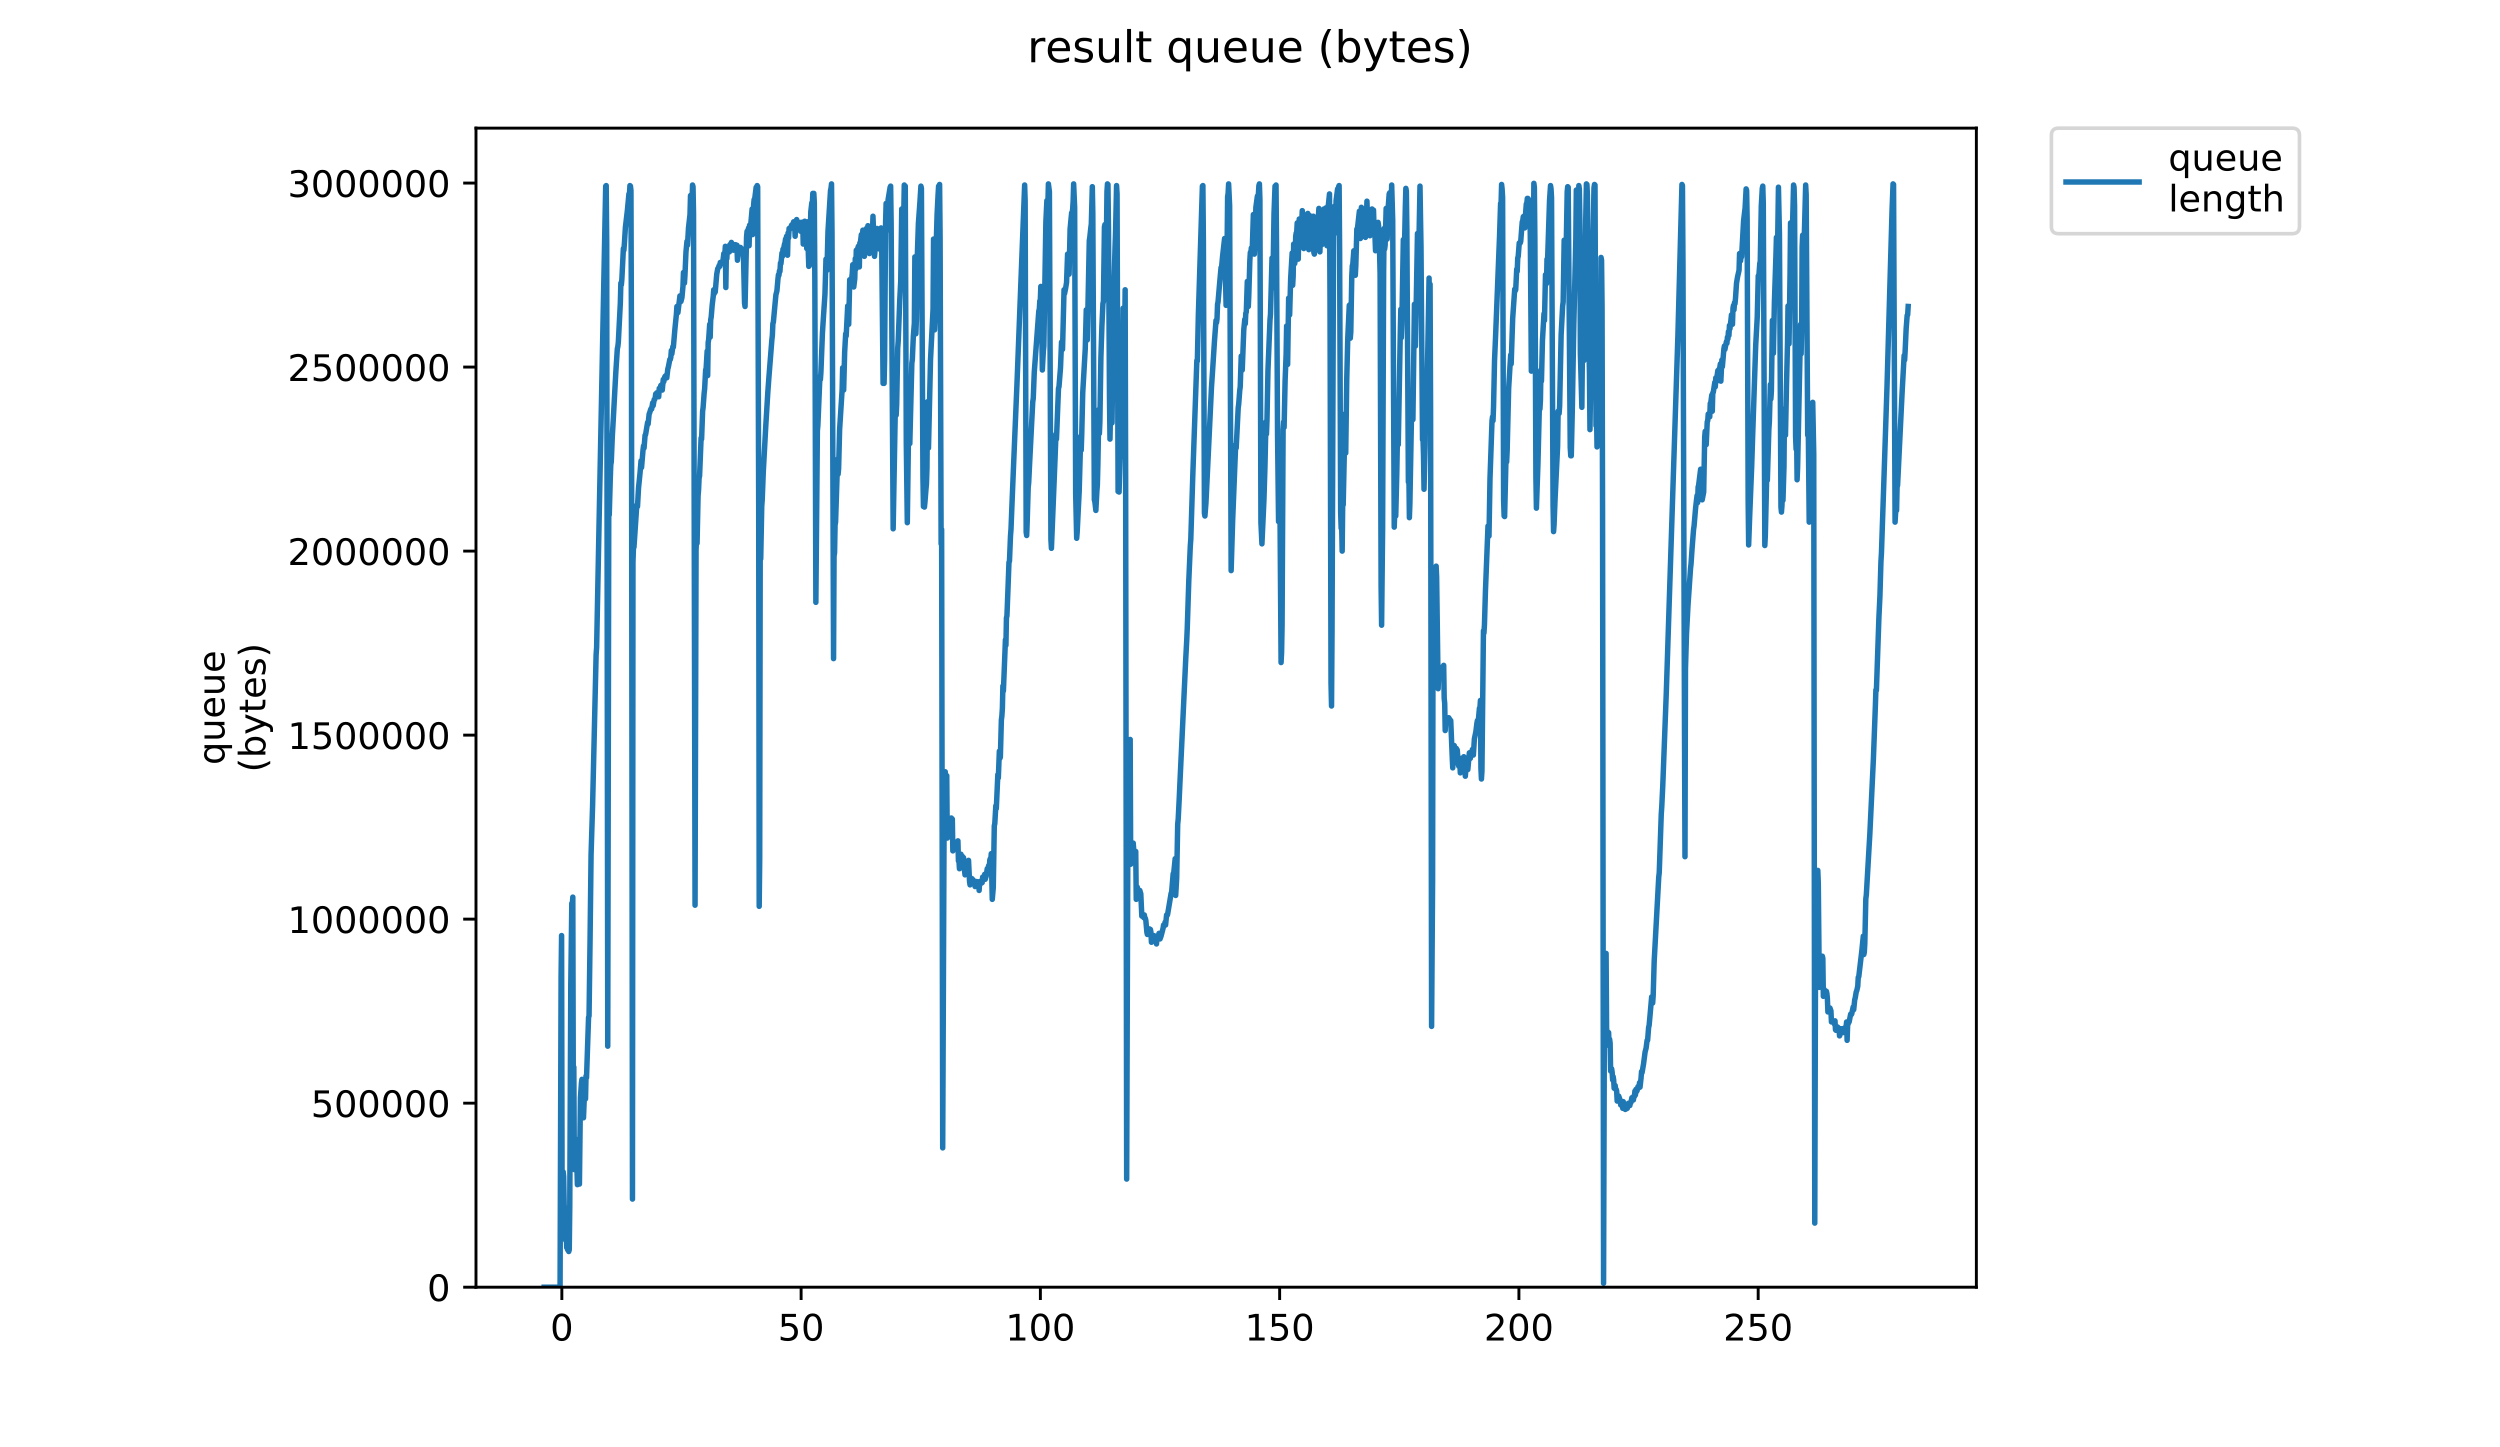 <?xml version="1.0" encoding="utf-8" standalone="no"?>
<!DOCTYPE svg PUBLIC "-//W3C//DTD SVG 1.1//EN"
  "http://www.w3.org/Graphics/SVG/1.1/DTD/svg11.dtd">
<!-- Created with matplotlib (https://matplotlib.org/) -->
<svg height="396pt" version="1.1" viewBox="0 0 684 396" width="684pt" xmlns="http://www.w3.org/2000/svg" xmlns:xlink="http://www.w3.org/1999/xlink">
 <defs>
  <style type="text/css">
*{stroke-linecap:butt;stroke-linejoin:round;}
  </style>
 </defs>
 <g id="figure_1">
  <g id="patch_1">
   <path d="M 0 396 
L 684 396 
L 684 0 
L 0 0 
z
" style="fill:#ffffff;"/>
  </g>
  <g id="axes_1">
   <g id="patch_2">
    <path d="M 130.23 352.174 
L 540.734 352.174 
L 540.734 35.062 
L 130.23 35.062 
z
" style="fill:#ffffff;"/>
   </g>
   <g id="matplotlib.axis_1">
    <g id="xtick_1">
     <g id="line2d_1">
      <defs>
       <path d="M 0 0 
L 0 3.5 
" id="m48b3888c32" style="stroke:#000000;stroke-width:0.8;"/>
      </defs>
      <g>
       <use style="stroke:#000000;stroke-width:0.8;" x="153.722" xlink:href="#m48b3888c32" y="352.174"/>
      </g>
     </g>
     <g id="text_1">
      <!-- 0 -->
      <defs>
       <path d="M 31.781 66.406 
Q 24.172 66.406 20.328 58.906 
Q 16.5 51.422 16.5 36.375 
Q 16.5 21.391 20.328 13.891 
Q 24.172 6.391 31.781 6.391 
Q 39.453 6.391 43.281 13.891 
Q 47.125 21.391 47.125 36.375 
Q 47.125 51.422 43.281 58.906 
Q 39.453 66.406 31.781 66.406 
z
M 31.781 74.219 
Q 44.047 74.219 50.516 64.516 
Q 56.984 54.828 56.984 36.375 
Q 56.984 17.969 50.516 8.266 
Q 44.047 -1.422 31.781 -1.422 
Q 19.531 -1.422 13.062 8.266 
Q 6.594 17.969 6.594 36.375 
Q 6.594 54.828 13.062 64.516 
Q 19.531 74.219 31.781 74.219 
z
" id="DejaVuSans-48"/>
      </defs>
      <g transform="translate(150.541 366.773)scale(0.1 -0.1)">
       <use xlink:href="#DejaVuSans-48"/>
      </g>
     </g>
    </g>
    <g id="xtick_2">
     <g id="line2d_2">
      <g>
       <use style="stroke:#000000;stroke-width:0.8;" x="219.185" xlink:href="#m48b3888c32" y="352.174"/>
      </g>
     </g>
     <g id="text_2">
      <!-- 50 -->
      <defs>
       <path d="M 10.797 72.906 
L 49.516 72.906 
L 49.516 64.594 
L 19.828 64.594 
L 19.828 46.734 
Q 21.969 47.469 24.109 47.828 
Q 26.266 48.188 28.422 48.188 
Q 40.625 48.188 47.75 41.5 
Q 54.891 34.812 54.891 23.391 
Q 54.891 11.625 47.562 5.094 
Q 40.234 -1.422 26.906 -1.422 
Q 22.312 -1.422 17.547 -0.641 
Q 12.797 0.141 7.719 1.703 
L 7.719 11.625 
Q 12.109 9.234 16.797 8.062 
Q 21.484 6.891 26.703 6.891 
Q 35.156 6.891 40.078 11.328 
Q 45.016 15.766 45.016 23.391 
Q 45.016 31 40.078 35.438 
Q 35.156 39.891 26.703 39.891 
Q 22.75 39.891 18.812 39.016 
Q 14.891 38.141 10.797 36.281 
z
" id="DejaVuSans-53"/>
      </defs>
      <g transform="translate(212.823 366.773)scale(0.1 -0.1)">
       <use xlink:href="#DejaVuSans-53"/>
       <use x="63.623" xlink:href="#DejaVuSans-48"/>
      </g>
     </g>
    </g>
    <g id="xtick_3">
     <g id="line2d_3">
      <g>
       <use style="stroke:#000000;stroke-width:0.8;" x="284.648" xlink:href="#m48b3888c32" y="352.174"/>
      </g>
     </g>
     <g id="text_3">
      <!-- 100 -->
      <defs>
       <path d="M 12.406 8.297 
L 28.516 8.297 
L 28.516 63.922 
L 10.984 60.406 
L 10.984 69.391 
L 28.422 72.906 
L 38.281 72.906 
L 38.281 8.297 
L 54.391 8.297 
L 54.391 0 
L 12.406 0 
z
" id="DejaVuSans-49"/>
      </defs>
      <g transform="translate(275.104 366.773)scale(0.1 -0.1)">
       <use xlink:href="#DejaVuSans-49"/>
       <use x="63.623" xlink:href="#DejaVuSans-48"/>
       <use x="127.246" xlink:href="#DejaVuSans-48"/>
      </g>
     </g>
    </g>
    <g id="xtick_4">
     <g id="line2d_4">
      <g>
       <use style="stroke:#000000;stroke-width:0.8;" x="350.111" xlink:href="#m48b3888c32" y="352.174"/>
      </g>
     </g>
     <g id="text_4">
      <!-- 150 -->
      <g transform="translate(340.567 366.773)scale(0.1 -0.1)">
       <use xlink:href="#DejaVuSans-49"/>
       <use x="63.623" xlink:href="#DejaVuSans-53"/>
       <use x="127.246" xlink:href="#DejaVuSans-48"/>
      </g>
     </g>
    </g>
    <g id="xtick_5">
     <g id="line2d_5">
      <g>
       <use style="stroke:#000000;stroke-width:0.8;" x="415.574" xlink:href="#m48b3888c32" y="352.174"/>
      </g>
     </g>
     <g id="text_5">
      <!-- 200 -->
      <defs>
       <path d="M 19.188 8.297 
L 53.609 8.297 
L 53.609 0 
L 7.328 0 
L 7.328 8.297 
Q 12.938 14.109 22.625 23.891 
Q 32.328 33.688 34.812 36.531 
Q 39.547 41.844 41.422 45.531 
Q 43.312 49.219 43.312 52.781 
Q 43.312 58.594 39.234 62.25 
Q 35.156 65.922 28.609 65.922 
Q 23.969 65.922 18.812 64.312 
Q 13.672 62.703 7.812 59.422 
L 7.812 69.391 
Q 13.766 71.781 18.938 73 
Q 24.125 74.219 28.422 74.219 
Q 39.75 74.219 46.484 68.547 
Q 53.219 62.891 53.219 53.422 
Q 53.219 48.922 51.531 44.891 
Q 49.859 40.875 45.406 35.406 
Q 44.188 33.984 37.641 27.219 
Q 31.109 20.453 19.188 8.297 
z
" id="DejaVuSans-50"/>
      </defs>
      <g transform="translate(406.03 366.773)scale(0.1 -0.1)">
       <use xlink:href="#DejaVuSans-50"/>
       <use x="63.623" xlink:href="#DejaVuSans-48"/>
       <use x="127.246" xlink:href="#DejaVuSans-48"/>
      </g>
     </g>
    </g>
    <g id="xtick_6">
     <g id="line2d_6">
      <g>
       <use style="stroke:#000000;stroke-width:0.8;" x="481.037" xlink:href="#m48b3888c32" y="352.174"/>
      </g>
     </g>
     <g id="text_6">
      <!-- 250 -->
      <g transform="translate(471.493 366.773)scale(0.1 -0.1)">
       <use xlink:href="#DejaVuSans-50"/>
       <use x="63.623" xlink:href="#DejaVuSans-53"/>
       <use x="127.246" xlink:href="#DejaVuSans-48"/>
      </g>
     </g>
    </g>
   </g>
   <g id="matplotlib.axis_2">
    <g id="ytick_1">
     <g id="line2d_7">
      <defs>
       <path d="M 0 0 
L -3.5 0 
" id="md4424db997" style="stroke:#000000;stroke-width:0.8;"/>
      </defs>
      <g>
       <use style="stroke:#000000;stroke-width:0.8;" x="130.23" xlink:href="#md4424db997" y="352.174"/>
      </g>
     </g>
     <g id="text_7">
      <!-- 0 -->
      <g transform="translate(116.868 355.973)scale(0.1 -0.1)">
       <use xlink:href="#DejaVuSans-48"/>
      </g>
     </g>
    </g>
    <g id="ytick_2">
     <g id="line2d_8">
      <g>
       <use style="stroke:#000000;stroke-width:0.8;" x="130.23" xlink:href="#md4424db997" y="301.826"/>
      </g>
     </g>
     <g id="text_8">
      <!-- 500000 -->
      <g transform="translate(85.055 305.625)scale(0.1 -0.1)">
       <use xlink:href="#DejaVuSans-53"/>
       <use x="63.623" xlink:href="#DejaVuSans-48"/>
       <use x="127.246" xlink:href="#DejaVuSans-48"/>
       <use x="190.869" xlink:href="#DejaVuSans-48"/>
       <use x="254.492" xlink:href="#DejaVuSans-48"/>
       <use x="318.115" xlink:href="#DejaVuSans-48"/>
      </g>
     </g>
    </g>
    <g id="ytick_3">
     <g id="line2d_9">
      <g>
       <use style="stroke:#000000;stroke-width:0.8;" x="130.23" xlink:href="#md4424db997" y="251.478"/>
      </g>
     </g>
     <g id="text_9">
      <!-- 1000000 -->
      <g transform="translate(78.693 255.277)scale(0.1 -0.1)">
       <use xlink:href="#DejaVuSans-49"/>
       <use x="63.623" xlink:href="#DejaVuSans-48"/>
       <use x="127.246" xlink:href="#DejaVuSans-48"/>
       <use x="190.869" xlink:href="#DejaVuSans-48"/>
       <use x="254.492" xlink:href="#DejaVuSans-48"/>
       <use x="318.115" xlink:href="#DejaVuSans-48"/>
       <use x="381.738" xlink:href="#DejaVuSans-48"/>
      </g>
     </g>
    </g>
    <g id="ytick_4">
     <g id="line2d_10">
      <g>
       <use style="stroke:#000000;stroke-width:0.8;" x="130.23" xlink:href="#md4424db997" y="201.13"/>
      </g>
     </g>
     <g id="text_10">
      <!-- 1500000 -->
      <g transform="translate(78.693 204.929)scale(0.1 -0.1)">
       <use xlink:href="#DejaVuSans-49"/>
       <use x="63.623" xlink:href="#DejaVuSans-53"/>
       <use x="127.246" xlink:href="#DejaVuSans-48"/>
       <use x="190.869" xlink:href="#DejaVuSans-48"/>
       <use x="254.492" xlink:href="#DejaVuSans-48"/>
       <use x="318.115" xlink:href="#DejaVuSans-48"/>
       <use x="381.738" xlink:href="#DejaVuSans-48"/>
      </g>
     </g>
    </g>
    <g id="ytick_5">
     <g id="line2d_11">
      <g>
       <use style="stroke:#000000;stroke-width:0.8;" x="130.23" xlink:href="#md4424db997" y="150.782"/>
      </g>
     </g>
     <g id="text_11">
      <!-- 2000000 -->
      <g transform="translate(78.693 154.581)scale(0.1 -0.1)">
       <use xlink:href="#DejaVuSans-50"/>
       <use x="63.623" xlink:href="#DejaVuSans-48"/>
       <use x="127.246" xlink:href="#DejaVuSans-48"/>
       <use x="190.869" xlink:href="#DejaVuSans-48"/>
       <use x="254.492" xlink:href="#DejaVuSans-48"/>
       <use x="318.115" xlink:href="#DejaVuSans-48"/>
       <use x="381.738" xlink:href="#DejaVuSans-48"/>
      </g>
     </g>
    </g>
    <g id="ytick_6">
     <g id="line2d_12">
      <g>
       <use style="stroke:#000000;stroke-width:0.8;" x="130.23" xlink:href="#md4424db997" y="100.434"/>
      </g>
     </g>
     <g id="text_12">
      <!-- 2500000 -->
      <g transform="translate(78.693 104.233)scale(0.1 -0.1)">
       <use xlink:href="#DejaVuSans-50"/>
       <use x="63.623" xlink:href="#DejaVuSans-53"/>
       <use x="127.246" xlink:href="#DejaVuSans-48"/>
       <use x="190.869" xlink:href="#DejaVuSans-48"/>
       <use x="254.492" xlink:href="#DejaVuSans-48"/>
       <use x="318.115" xlink:href="#DejaVuSans-48"/>
       <use x="381.738" xlink:href="#DejaVuSans-48"/>
      </g>
     </g>
    </g>
    <g id="ytick_7">
     <g id="line2d_13">
      <g>
       <use style="stroke:#000000;stroke-width:0.8;" x="130.23" xlink:href="#md4424db997" y="50.086"/>
      </g>
     </g>
     <g id="text_13">
      <!-- 3000000 -->
      <defs>
       <path d="M 40.578 39.312 
Q 47.656 37.797 51.625 33 
Q 55.609 28.219 55.609 21.188 
Q 55.609 10.406 48.188 4.484 
Q 40.766 -1.422 27.094 -1.422 
Q 22.516 -1.422 17.656 -0.516 
Q 12.797 0.391 7.625 2.203 
L 7.625 11.719 
Q 11.719 9.328 16.594 8.109 
Q 21.484 6.891 26.812 6.891 
Q 36.078 6.891 40.938 10.547 
Q 45.797 14.203 45.797 21.188 
Q 45.797 27.641 41.281 31.266 
Q 36.766 34.906 28.719 34.906 
L 20.219 34.906 
L 20.219 43.016 
L 29.109 43.016 
Q 36.375 43.016 40.234 45.922 
Q 44.094 48.828 44.094 54.297 
Q 44.094 59.906 40.109 62.906 
Q 36.141 65.922 28.719 65.922 
Q 24.656 65.922 20.016 65.031 
Q 15.375 64.156 9.812 62.312 
L 9.812 71.094 
Q 15.438 72.656 20.344 73.438 
Q 25.25 74.219 29.594 74.219 
Q 40.828 74.219 47.359 69.109 
Q 53.906 64.016 53.906 55.328 
Q 53.906 49.266 50.438 45.094 
Q 46.969 40.922 40.578 39.312 
z
" id="DejaVuSans-51"/>
      </defs>
      <g transform="translate(78.693 53.885)scale(0.1 -0.1)">
       <use xlink:href="#DejaVuSans-51"/>
       <use x="63.623" xlink:href="#DejaVuSans-48"/>
       <use x="127.246" xlink:href="#DejaVuSans-48"/>
       <use x="190.869" xlink:href="#DejaVuSans-48"/>
       <use x="254.492" xlink:href="#DejaVuSans-48"/>
       <use x="318.115" xlink:href="#DejaVuSans-48"/>
       <use x="381.738" xlink:href="#DejaVuSans-48"/>
      </g>
     </g>
    </g>
    <g id="text_14">
     <!-- queue -->
     <defs>
      <path d="M 14.797 27.297 
Q 14.797 17.391 18.875 11.75 
Q 22.953 6.109 30.078 6.109 
Q 37.203 6.109 41.297 11.75 
Q 45.406 17.391 45.406 27.297 
Q 45.406 37.203 41.297 42.844 
Q 37.203 48.484 30.078 48.484 
Q 22.953 48.484 18.875 42.844 
Q 14.797 37.203 14.797 27.297 
z
M 45.406 8.203 
Q 42.578 3.328 38.25 0.953 
Q 33.938 -1.422 27.875 -1.422 
Q 17.969 -1.422 11.734 6.484 
Q 5.516 14.406 5.516 27.297 
Q 5.516 40.188 11.734 48.094 
Q 17.969 56 27.875 56 
Q 33.938 56 38.25 53.625 
Q 42.578 51.266 45.406 46.391 
L 45.406 54.688 
L 54.391 54.688 
L 54.391 -20.797 
L 45.406 -20.797 
z
" id="DejaVuSans-113"/>
      <path d="M 8.5 21.578 
L 8.5 54.688 
L 17.484 54.688 
L 17.484 21.922 
Q 17.484 14.156 20.5 10.266 
Q 23.531 6.391 29.594 6.391 
Q 36.859 6.391 41.078 11.031 
Q 45.312 15.672 45.312 23.688 
L 45.312 54.688 
L 54.297 54.688 
L 54.297 0 
L 45.312 0 
L 45.312 8.406 
Q 42.047 3.422 37.719 1 
Q 33.406 -1.422 27.688 -1.422 
Q 18.266 -1.422 13.375 4.438 
Q 8.5 10.297 8.5 21.578 
z
M 31.109 56 
z
" id="DejaVuSans-117"/>
      <path d="M 56.203 29.594 
L 56.203 25.203 
L 14.891 25.203 
Q 15.484 15.922 20.484 11.062 
Q 25.484 6.203 34.422 6.203 
Q 39.594 6.203 44.453 7.469 
Q 49.312 8.734 54.109 11.281 
L 54.109 2.781 
Q 49.266 0.734 44.188 -0.344 
Q 39.109 -1.422 33.891 -1.422 
Q 20.797 -1.422 13.156 6.188 
Q 5.516 13.812 5.516 26.812 
Q 5.516 40.234 12.766 48.109 
Q 20.016 56 32.328 56 
Q 43.359 56 49.781 48.891 
Q 56.203 41.797 56.203 29.594 
z
M 47.219 32.234 
Q 47.125 39.594 43.094 43.984 
Q 39.062 48.391 32.422 48.391 
Q 24.906 48.391 20.391 44.141 
Q 15.875 39.891 15.188 32.172 
z
" id="DejaVuSans-101"/>
     </defs>
     <g transform="translate(61.415 209.283)rotate(-90)scale(0.1 -0.1)">
      <use xlink:href="#DejaVuSans-113"/>
      <use x="63.477" xlink:href="#DejaVuSans-117"/>
      <use x="126.855" xlink:href="#DejaVuSans-101"/>
      <use x="188.379" xlink:href="#DejaVuSans-117"/>
      <use x="251.758" xlink:href="#DejaVuSans-101"/>
     </g>
     <!-- (bytes) -->
     <defs>
      <path d="M 31 75.875 
Q 24.469 64.656 21.281 53.656 
Q 18.109 42.672 18.109 31.391 
Q 18.109 20.125 21.312 9.062 
Q 24.516 -2 31 -13.188 
L 23.188 -13.188 
Q 15.875 -1.703 12.234 9.375 
Q 8.594 20.453 8.594 31.391 
Q 8.594 42.281 12.203 53.312 
Q 15.828 64.359 23.188 75.875 
z
" id="DejaVuSans-40"/>
      <path d="M 48.688 27.297 
Q 48.688 37.203 44.609 42.844 
Q 40.531 48.484 33.406 48.484 
Q 26.266 48.484 22.188 42.844 
Q 18.109 37.203 18.109 27.297 
Q 18.109 17.391 22.188 11.75 
Q 26.266 6.109 33.406 6.109 
Q 40.531 6.109 44.609 11.75 
Q 48.688 17.391 48.688 27.297 
z
M 18.109 46.391 
Q 20.953 51.266 25.266 53.625 
Q 29.594 56 35.594 56 
Q 45.562 56 51.781 48.094 
Q 58.016 40.188 58.016 27.297 
Q 58.016 14.406 51.781 6.484 
Q 45.562 -1.422 35.594 -1.422 
Q 29.594 -1.422 25.266 0.953 
Q 20.953 3.328 18.109 8.203 
L 18.109 0 
L 9.078 0 
L 9.078 75.984 
L 18.109 75.984 
z
" id="DejaVuSans-98"/>
      <path d="M 32.172 -5.078 
Q 28.375 -14.844 24.75 -17.812 
Q 21.141 -20.797 15.094 -20.797 
L 7.906 -20.797 
L 7.906 -13.281 
L 13.188 -13.281 
Q 16.891 -13.281 18.938 -11.516 
Q 21 -9.766 23.484 -3.219 
L 25.094 0.875 
L 2.984 54.688 
L 12.5 54.688 
L 29.594 11.922 
L 46.688 54.688 
L 56.203 54.688 
z
" id="DejaVuSans-121"/>
      <path d="M 18.312 70.219 
L 18.312 54.688 
L 36.812 54.688 
L 36.812 47.703 
L 18.312 47.703 
L 18.312 18.016 
Q 18.312 11.328 20.141 9.422 
Q 21.969 7.516 27.594 7.516 
L 36.812 7.516 
L 36.812 0 
L 27.594 0 
Q 17.188 0 13.234 3.875 
Q 9.281 7.766 9.281 18.016 
L 9.281 47.703 
L 2.688 47.703 
L 2.688 54.688 
L 9.281 54.688 
L 9.281 70.219 
z
" id="DejaVuSans-116"/>
      <path d="M 44.281 53.078 
L 44.281 44.578 
Q 40.484 46.531 36.375 47.5 
Q 32.281 48.484 27.875 48.484 
Q 21.188 48.484 17.844 46.438 
Q 14.5 44.391 14.5 40.281 
Q 14.5 37.156 16.891 35.375 
Q 19.281 33.594 26.516 31.984 
L 29.594 31.297 
Q 39.156 29.25 43.188 25.516 
Q 47.219 21.781 47.219 15.094 
Q 47.219 7.469 41.188 3.016 
Q 35.156 -1.422 24.609 -1.422 
Q 20.219 -1.422 15.453 -0.562 
Q 10.688 0.297 5.422 2 
L 5.422 11.281 
Q 10.406 8.688 15.234 7.391 
Q 20.062 6.109 24.812 6.109 
Q 31.156 6.109 34.562 8.281 
Q 37.984 10.453 37.984 14.406 
Q 37.984 18.062 35.516 20.016 
Q 33.062 21.969 24.703 23.781 
L 21.578 24.516 
Q 13.234 26.266 9.516 29.906 
Q 5.812 33.547 5.812 39.891 
Q 5.812 47.609 11.281 51.797 
Q 16.75 56 26.812 56 
Q 31.781 56 36.172 55.266 
Q 40.578 54.547 44.281 53.078 
z
" id="DejaVuSans-115"/>
      <path d="M 8.016 75.875 
L 15.828 75.875 
Q 23.141 64.359 26.781 53.312 
Q 30.422 42.281 30.422 31.391 
Q 30.422 20.453 26.781 9.375 
Q 23.141 -1.703 15.828 -13.188 
L 8.016 -13.188 
Q 14.5 -2 17.703 9.062 
Q 20.906 20.125 20.906 31.391 
Q 20.906 42.672 17.703 53.656 
Q 14.5 64.656 8.016 75.875 
z
" id="DejaVuSans-41"/>
     </defs>
     <g transform="translate(72.613 211.295)rotate(-90)scale(0.1 -0.1)">
      <use xlink:href="#DejaVuSans-40"/>
      <use x="39.014" xlink:href="#DejaVuSans-98"/>
      <use x="102.49" xlink:href="#DejaVuSans-121"/>
      <use x="161.67" xlink:href="#DejaVuSans-116"/>
      <use x="200.879" xlink:href="#DejaVuSans-101"/>
      <use x="262.402" xlink:href="#DejaVuSans-115"/>
      <use x="314.502" xlink:href="#DejaVuSans-41"/>
     </g>
    </g>
   </g>
   <g id="line2d_14">
    <path clip-path="url(#p18ada93c7e)" d="M 148.889 352.174 
L 153.236 352.174 
L 153.512 267.257 
L 153.65 255.97 
L 153.796 330.526 
L 153.942 329.611 
L 154.08 320.616 
L 154.219 321.836 
L 154.495 337.996 
L 154.633 330.373 
L 154.772 339.368 
L 154.91 336.776 
L 155.048 341.35 
L 155.186 341.502 
L 155.328 341.96 
L 155.47 341.502 
L 155.612 342.417 
L 155.75 341.88 
L 155.89 329.916 
L 156.166 269.392 
L 156.443 247.133 
L 156.583 247.591 
L 156.721 245.456 
L 156.86 301.102 
L 156.998 291.956 
L 157.137 320.006 
L 157.414 311.621 
L 157.553 314.975 
L 157.692 313.298 
L 157.972 324.123 
L 158.113 321.531 
L 158.252 322.751 
L 158.391 320.769 
L 158.53 323.964 
L 158.807 300.34 
L 159.084 296.224 
L 159.225 295.309 
L 159.504 304.609 
L 159.643 305.828 
L 160.058 295.309 
L 160.196 300.645 
L 160.334 294.394 
L 160.472 294.852 
L 161.026 278.386 
L 161.163 277.929 
L 161.44 257.195 
L 161.716 233.87 
L 162.132 220.454 
L 163.096 179.139 
L 163.235 177.157 
L 165.717 50.925 
L 165.857 50.773 
L 165.995 66.628 
L 166.278 286.236 
L 166.554 141.178 
L 166.692 140.873 
L 166.968 131.116 
L 167.106 127.152 
L 167.244 126.39 
L 167.521 119.53 
L 167.797 114.651 
L 168.487 101.845 
L 168.9 95.442 
L 169.038 94.832 
L 169.176 93.612 
L 169.728 82.788 
L 169.866 77.452 
L 170.004 77.91 
L 170.142 76.385 
L 170.557 68 
L 170.695 68.458 
L 170.833 66.628 
L 171.109 62.207 
L 171.661 57.481 
L 172.075 53.042 
L 172.213 53.347 
L 172.353 50.773 
L 172.49 50.925 
L 172.628 52.145 
L 172.766 92.698 
L 173.042 328.07 
L 173.18 153.832 
L 173.317 149.715 
L 173.455 149.715 
L 174.145 139.349 
L 174.283 138.129 
L 174.421 138.586 
L 174.697 133.555 
L 175.112 129.439 
L 175.387 126.085 
L 175.525 127.915 
L 175.938 123.036 
L 176.076 121.969 
L 176.214 122.579 
L 176.491 119.072 
L 176.63 118.92 
L 177.184 115.566 
L 177.322 116.023 
L 177.601 113.279 
L 177.739 112.974 
L 178.015 112.059 
L 178.153 111.754 
L 178.291 111.907 
L 178.567 110.23 
L 178.705 110.993 
L 178.983 109.315 
L 179.121 109.315 
L 179.259 108.858 
L 179.397 107.791 
L 179.535 108.096 
L 179.673 107.486 
L 179.811 107.486 
L 180.225 108.553 
L 180.364 106.266 
L 180.502 106.266 
L 180.64 106.419 
L 180.778 105.504 
L 180.917 105.351 
L 181.193 106.723 
L 181.47 103.827 
L 181.608 104.428 
L 181.884 103.065 
L 182.16 102.76 
L 182.298 102.912 
L 182.436 103.369 
L 182.712 100.93 
L 182.851 100.473 
L 183.264 98.338 
L 183.401 98.338 
L 183.54 97.729 
L 183.678 95.899 
L 183.816 96.814 
L 184.093 94.832 
L 184.232 94.976 
L 184.646 90.106 
L 185.06 85.99 
L 185.199 83.855 
L 185.476 85.532 
L 186.028 80.959 
L 186.166 81.416 
L 186.303 82.483 
L 186.579 81.416 
L 186.855 78.367 
L 186.993 74.556 
L 187.267 77.452 
L 187.405 75.318 
L 187.682 68.915 
L 187.958 66.018 
L 188.096 67.085 
L 188.371 62.359 
L 188.646 59.92 
L 188.784 58.7 
L 188.922 53.517 
L 189.06 53.365 
L 189.198 58.091 
L 189.337 56.109 
L 189.475 50.62 
L 189.612 51.078 
L 189.75 58.396 
L 190.027 184.397 
L 190.165 247.663 
L 190.441 150.478 
L 190.579 147.124 
L 190.717 148.648 
L 190.992 135.69 
L 191.13 134.013 
L 191.268 130.811 
L 191.406 130.201 
L 191.82 119.834 
L 191.958 120.139 
L 192.234 112.517 
L 192.372 111.45 
L 192.647 107.638 
L 192.786 106.419 
L 193.062 101.235 
L 193.202 100.778 
L 193.478 96.052 
L 193.616 102.76 
L 193.754 93.765 
L 193.893 92.85 
L 194.169 88.734 
L 194.307 92.24 
L 194.445 87.514 
L 194.583 86.752 
L 194.86 83.398 
L 195.136 81.111 
L 195.273 79.282 
L 195.411 80.349 
L 195.549 79.129 
L 195.686 79.892 
L 196.1 75.013 
L 196.378 73.488 
L 196.516 73.336 
L 196.793 72.574 
L 196.931 72.879 
L 197.069 71.81 
L 197.21 72.116 
L 197.349 71.964 
L 197.487 72.116 
L 197.624 71.507 
L 197.762 71.659 
L 198.038 69.372 
L 198.176 70.439 
L 198.314 69.525 
L 198.452 67.39 
L 198.59 78.672 
L 198.729 69.525 
L 198.867 70.744 
L 199.005 67.848 
L 199.143 68.61 
L 199.281 68.153 
L 199.557 68.915 
L 199.696 66.933 
L 199.834 67.085 
L 199.971 68.153 
L 200.11 66.323 
L 200.247 66.781 
L 200.385 68 
L 200.522 67.238 
L 200.66 68.458 
L 200.935 66.933 
L 201.073 67.39 
L 201.21 66.933 
L 201.348 67.848 
L 201.623 67.085 
L 201.76 71.202 
L 202.036 68.458 
L 202.314 67.695 
L 202.453 68 
L 202.592 67.695 
L 202.871 68.305 
L 203.148 68.153 
L 203.289 68.305 
L 203.431 70.744 
L 203.706 82.941 
L 203.845 83.855 
L 204.259 64.799 
L 204.397 63.274 
L 204.535 63.427 
L 204.811 62.359 
L 204.949 67.238 
L 205.088 61.597 
L 205.364 61.898 
L 205.778 57.176 
L 205.916 64.189 
L 206.192 55.956 
L 206.33 54.584 
L 206.469 54.584 
L 206.884 51.23 
L 207.023 51.23 
L 207.161 50.773 
L 207.299 51.078 
L 207.577 138.664 
L 207.716 247.974 
L 207.855 234.937 
L 207.994 150.935 
L 208.133 152.917 
L 208.41 138.586 
L 208.549 136.604 
L 208.826 129.287 
L 209.52 116.48 
L 210.073 107.333 
L 210.351 103.522 
L 211.18 93.003 
L 211.318 91.779 
L 211.456 88.56 
L 211.595 88.124 
L 211.873 85.075 
L 212.287 80.654 
L 212.565 79.587 
L 212.841 76.385 
L 212.979 75.165 
L 213.118 75.318 
L 213.256 74.098 
L 213.395 74.251 
L 213.533 71.964 
L 213.672 72.116 
L 213.948 69.22 
L 214.086 70.135 
L 214.225 68.153 
L 214.364 68.305 
L 214.641 66.781 
L 214.78 66.476 
L 214.92 65.408 
L 215.06 66.171 
L 215.198 64.646 
L 215.336 64.646 
L 215.474 69.83 
L 215.613 63.731 
L 215.752 65.104 
L 215.89 62.512 
L 216.166 62.664 
L 216.581 61.589 
L 216.719 61.597 
L 216.857 61.293 
L 216.996 61.293 
L 217.134 60.678 
L 217.272 60.678 
L 217.41 60.987 
L 217.548 64.646 
L 217.826 60.377 
L 217.963 60.073 
L 218.239 60.835 
L 218.378 61.445 
L 218.516 60.987 
L 218.655 62.512 
L 218.793 60.987 
L 218.931 60.987 
L 219.069 63.274 
L 219.207 60.826 
L 219.485 61.293 
L 219.622 60.835 
L 219.761 66.781 
L 219.899 60.682 
L 220.174 60.53 
L 220.314 61.14 
L 220.452 61.14 
L 220.591 61.75 
L 220.73 68 
L 220.868 60.682 
L 221.282 72.879 
L 221.421 72.726 
L 221.558 68.458 
L 221.833 57.938 
L 222.109 55.499 
L 222.248 55.956 
L 222.386 52.907 
L 222.525 53.822 
L 222.663 52.907 
L 222.801 55.499 
L 222.94 76.842 
L 223.219 164.802 
L 223.634 117.853 
L 223.772 116.328 
L 224.325 103.065 
L 224.463 103.827 
L 224.602 101.845 
L 225.015 91.173 
L 225.291 86.752 
L 225.706 80.501 
L 225.984 70.897 
L 226.26 73.946 
L 226.537 63.274 
L 227.226 52.145 
L 227.365 51.535 
L 227.503 50.316 
L 227.641 63.884 
L 228.058 180.2 
L 228.197 152.155 
L 228.336 151.24 
L 228.474 143.617 
L 228.613 142.855 
L 229.166 125.628 
L 229.304 129.744 
L 229.442 128.219 
L 229.717 117.548 
L 230.408 106.571 
L 230.546 100.625 
L 230.823 106.723 
L 231.098 96.357 
L 231.376 91.326 
L 231.514 91.935 
L 231.928 83.703 
L 232.066 84.465 
L 232.204 88.734 
L 232.481 76.538 
L 232.619 78.519 
L 232.895 76.385 
L 233.034 76.08 
L 233.172 74.861 
L 233.31 72.421 
L 233.448 73.641 
L 233.588 78.519 
L 233.866 76.233 
L 234.004 70.744 
L 234.143 73.641 
L 234.282 68.458 
L 234.419 70.592 
L 234.557 68.153 
L 234.696 68 
L 234.834 67.39 
L 234.972 72.879 
L 235.112 73.031 
L 235.251 66.476 
L 235.39 66.476 
L 235.666 64.189 
L 235.942 64.646 
L 236.08 62.969 
L 236.218 63.274 
L 236.497 70.135 
L 236.773 62.817 
L 236.911 63.579 
L 237.05 62.512 
L 237.188 62.512 
L 237.326 64.494 
L 237.464 61.75 
L 237.602 62.664 
L 237.878 69.372 
L 238.154 64.189 
L 238.43 62.359 
L 238.568 63.274 
L 238.707 63.427 
L 238.845 59.158 
L 239.262 70.135 
L 239.4 68.61 
L 239.538 63.579 
L 239.675 63.579 
L 239.813 64.036 
L 239.951 62.512 
L 240.089 62.969 
L 240.227 62.664 
L 240.641 68.153 
L 240.78 67.39 
L 241.055 62.359 
L 241.193 63.122 
L 241.609 104.894 
L 241.748 101.692 
L 241.886 104.894 
L 242.024 98.643 
L 242.3 60.682 
L 242.438 55.651 
L 242.575 55.804 
L 242.713 62.969 
L 242.85 61.293 
L 242.989 54.584 
L 243.265 52.907 
L 243.54 51.23 
L 243.678 50.925 
L 243.816 60.987 
L 244.368 144.684 
L 244.921 113.736 
L 245.059 106.114 
L 245.197 113.584 
L 245.334 110.535 
L 245.611 95.289 
L 245.75 93.308 
L 246.164 82.331 
L 246.44 76.842 
L 246.717 57.176 
L 246.993 74.098 
L 247.408 50.62 
L 247.546 51.535 
L 247.684 50.925 
L 247.96 121.207 
L 248.238 143.007 
L 248.651 112.517 
L 248.789 114.041 
L 248.926 121.355 
L 249.477 99.406 
L 249.615 98.338 
L 249.891 91.935 
L 250.166 88.429 
L 250.304 70.287 
L 250.442 72.421 
L 250.579 91.326 
L 250.717 87.497 
L 250.995 69.372 
L 251.272 61.131 
L 251.686 55.346 
L 251.961 50.925 
L 252.1 51.535 
L 252.514 130.506 
L 252.652 138.586 
L 252.79 137.367 
L 252.928 138.739 
L 253.066 137.367 
L 253.342 133.86 
L 253.48 132.336 
L 253.619 128.067 
L 253.757 109.925 
L 253.896 109.925 
L 254.034 122.57 
L 254.588 98.491 
L 255.278 84.618 
L 255.416 65.408 
L 255.554 65.866 
L 255.692 90.258 
L 255.83 87.209 
L 256.106 68.458 
L 256.385 58.7 
L 256.66 53.212 
L 256.798 50.925 
L 256.937 50.925 
L 257.074 50.468 
L 257.213 65.104 
L 257.49 148.801 
L 257.629 144.837 
L 257.923 314.061 
L 258.339 216.338 
L 258.478 215.728 
L 258.615 211.154 
L 258.754 213.594 
L 258.892 213.441 
L 259.03 212.222 
L 259.169 229.296 
L 259.307 229.144 
L 259.724 225.485 
L 259.862 225.942 
L 260.139 224.265 
L 260.279 223.808 
L 260.557 224.113 
L 260.696 232.803 
L 260.973 232.345 
L 261.254 230.516 
L 261.393 231.278 
L 261.532 231.278 
L 261.67 230.516 
L 261.809 230.973 
L 262.087 230.059 
L 262.226 235.547 
L 262.364 235.395 
L 262.504 237.681 
L 262.781 234.022 
L 262.92 233.718 
L 263.058 234.632 
L 263.334 234.327 
L 263.472 234.632 
L 263.61 234.632 
L 263.886 238.139 
L 264.025 239.358 
L 264.301 237.376 
L 264.439 237.071 
L 264.577 237.224 
L 264.714 237.986 
L 264.853 237.834 
L 264.99 235.395 
L 265.266 241.188 
L 265.405 242.102 
L 265.681 240.273 
L 265.819 240.578 
L 265.957 240.425 
L 266.095 240.73 
L 266.233 240.73 
L 266.372 241.34 
L 266.51 241.035 
L 266.789 242.56 
L 266.927 241.798 
L 267.065 242.256 
L 267.202 241.188 
L 267.341 242.256 
L 267.479 241.645 
L 267.617 242.712 
L 267.754 241.645 
L 267.892 243.627 
L 268.031 241.188 
L 268.169 241.95 
L 268.445 241.34 
L 268.583 241.34 
L 268.721 241.493 
L 268.86 239.968 
L 269.137 240.425 
L 269.275 240.578 
L 269.413 239.206 
L 269.551 240.578 
L 269.827 239.663 
L 270.103 237.681 
L 270.241 237.834 
L 270.517 236.767 
L 270.654 238.444 
L 270.793 235.395 
L 270.931 234.937 
L 271.069 235.395 
L 271.207 233.565 
L 271.483 246.066 
L 271.76 242.865 
L 272.039 225.942 
L 272.177 225.333 
L 272.454 220.454 
L 272.591 221.216 
L 273.006 211.917 
L 273.145 212.831 
L 273.421 205.514 
L 273.559 207.495 
L 273.697 207.191 
L 273.974 196.976 
L 274.113 195.909 
L 274.251 193.775 
L 274.39 187.676 
L 274.529 189.05 
L 274.943 178.682 
L 275.081 175.023 
L 275.221 176.547 
L 275.36 169.077 
L 275.499 168.467 
L 275.776 161.302 
L 276.053 153.832 
L 276.192 153.527 
L 276.469 146.666 
L 276.607 144.837 
L 276.883 137.824 
L 277.299 127.61 
L 278.266 104.437 
L 280.343 50.62 
L 280.481 55.042 
L 280.758 145.599 
L 280.896 146.514 
L 281.035 142.855 
L 281.313 133.403 
L 281.452 132.031 
L 281.73 126.238 
L 282.56 109.925 
L 282.698 109.01 
L 282.974 101.845 
L 284.217 85.075 
L 284.354 84.618 
L 284.493 82.331 
L 284.63 82.178 
L 284.768 78.367 
L 284.907 81.264 
L 285.183 101.235 
L 285.46 96.052 
L 285.598 94.68 
L 286.15 60.674 
L 286.426 54.889 
L 286.564 56.871 
L 286.702 55.804 
L 286.84 50.316 
L 287.116 52.45 
L 287.53 147.581 
L 287.668 150.02 
L 288.635 126.085 
L 288.912 118.759 
L 289.051 120.139 
L 289.602 106.266 
L 289.74 105.809 
L 290.154 100.625 
L 290.431 93.612 
L 290.568 93.46 
L 290.706 95.594 
L 291.121 79.282 
L 291.26 80.349 
L 291.536 78.977 
L 291.812 77.3 
L 292.088 69.525 
L 292.226 69.677 
L 292.364 75.013 
L 292.501 75.013 
L 292.778 62.664 
L 293.195 58.243 
L 293.333 58.243 
L 293.47 57.328 
L 293.608 55.042 
L 293.747 50.316 
L 294.024 56.719 
L 294.301 135.08 
L 294.577 147.276 
L 294.715 145.599 
L 294.991 139.958 
L 295.267 134.47 
L 295.681 119.377 
L 295.819 123.188 
L 295.958 119.072 
L 296.235 107.486 
L 296.925 95.442 
L 297.201 84.77 
L 297.339 87.514 
L 297.477 93.003 
L 298.029 65.866 
L 298.167 64.951 
L 298.444 62.359 
L 298.582 61.293 
L 298.857 51.078 
L 298.995 58.396 
L 299.41 136.757 
L 299.548 137.214 
L 299.824 139.653 
L 300.1 134.47 
L 300.238 132.641 
L 300.376 127.152 
L 300.652 112.059 
L 300.79 118.615 
L 300.928 115.413 
L 301.204 97.881 
L 301.48 89.191 
L 301.757 83.093 
L 301.895 82.483 
L 302.172 62.054 
L 302.311 61.445 
L 302.45 74.556 
L 302.587 76.385 
L 302.863 52.45 
L 303.001 50.316 
L 303.139 50.468 
L 303.278 62.359 
L 303.554 108.858 
L 303.692 120.139 
L 303.83 112.974 
L 303.968 112.059 
L 304.106 115.409 
L 304.244 115.714 
L 304.661 82.941 
L 305.075 67.695 
L 305.213 63.731 
L 305.489 50.773 
L 305.628 53.06 
L 305.906 134.47 
L 306.044 131.726 
L 306.182 134.622 
L 306.458 125.17 
L 306.596 125.17 
L 307.012 113.431 
L 307.289 84.313 
L 307.565 105.199 
L 307.841 79.282 
L 307.978 131.573 
L 308.254 322.598 
L 308.668 204.599 
L 308.806 204.446 
L 308.943 204.751 
L 309.219 202.312 
L 309.357 236.462 
L 309.633 233.413 
L 309.772 233.26 
L 310.048 230.668 
L 310.323 234.327 
L 310.462 233.26 
L 310.6 234.785 
L 310.738 232.955 
L 310.876 246.066 
L 311.014 242.712 
L 311.153 242.712 
L 311.429 245.762 
L 311.568 243.475 
L 311.706 243.932 
L 311.845 243.623 
L 312.122 244.542 
L 312.4 250.64 
L 312.538 250.03 
L 312.675 250.183 
L 312.952 251.089 
L 313.09 250.335 
L 313.228 251.25 
L 313.367 251.25 
L 313.506 251.86 
L 313.783 255.061 
L 313.921 255.671 
L 314.059 254.909 
L 314.198 255.214 
L 314.475 254.146 
L 314.752 254.299 
L 314.891 255.061 
L 315.029 257.805 
L 315.168 256.586 
L 315.445 257.5 
L 315.583 256.128 
L 315.722 255.976 
L 315.999 257.5 
L 316.138 256.738 
L 316.415 258.263 
L 316.554 256.586 
L 316.693 256.586 
L 316.831 256.279 
L 317.109 255.366 
L 317.386 256.89 
L 317.662 256.128 
L 318.214 253.994 
L 318.351 253.079 
L 318.627 253.232 
L 318.764 252.317 
L 318.902 253.079 
L 319.178 250.335 
L 319.316 250.487 
L 319.454 250.183 
L 320.42 244.389 
L 320.558 244.084 
L 320.972 239.053 
L 321.11 239.053 
L 321.525 234.937 
L 321.663 244.999 
L 321.94 240.273 
L 322.216 225.485 
L 322.354 224.113 
L 322.63 218.625 
L 322.906 212.526 
L 324.422 180.206 
L 324.697 175.023 
L 324.835 171.821 
L 325.249 159.015 
L 325.663 149.411 
L 325.801 147.581 
L 326.353 129.896 
L 327.455 98.643 
L 327.593 98.796 
L 327.869 86.143 
L 328.974 50.925 
L 329.112 50.773 
L 329.249 66.306 
L 329.529 140.416 
L 329.666 141.178 
L 329.942 137.672 
L 330.492 126.238 
L 331.46 105.961 
L 331.735 101.845 
L 332.289 93.155 
L 332.702 87.667 
L 332.84 88.277 
L 332.978 87.209 
L 333.116 83.246 
L 333.253 82.636 
L 333.668 77.757 
L 334.082 73.184 
L 334.22 73.184 
L 334.496 70.135 
L 335.047 65.256 
L 335.46 83.55 
L 335.598 81.264 
L 335.873 53.822 
L 336.012 52.907 
L 336.149 50.316 
L 336.426 56.261 
L 336.84 156.118 
L 337.254 142.398 
L 338.083 121.664 
L 338.22 122.579 
L 338.773 111.602 
L 338.911 110.535 
L 339.188 106.876 
L 339.326 105.809 
L 339.602 97.424 
L 339.878 101.227 
L 340.294 90.258 
L 340.57 87.362 
L 340.709 88.581 
L 340.847 85.685 
L 340.985 85.38 
L 341.262 76.995 
L 341.539 83.855 
L 341.676 80.654 
L 341.953 71.354 
L 342.091 69.067 
L 342.228 69.22 
L 342.366 67.848 
L 342.505 68.449 
L 342.643 67.382 
L 342.918 58.7 
L 343.055 62.054 
L 343.193 69.525 
L 343.331 66.781 
L 343.606 56.719 
L 344.02 53.669 
L 344.295 53.212 
L 344.434 50.773 
L 344.573 50.316 
L 344.711 54.584 
L 344.987 143.007 
L 345.263 148.801 
L 345.814 136.757 
L 346.089 127.762 
L 346.364 115.413 
L 346.503 118.767 
L 346.64 115.108 
L 346.916 101.235 
L 347.47 87.514 
L 347.607 85.99 
L 348.021 70.592 
L 348.158 78.824 
L 348.296 75.47 
L 348.571 58.396 
L 348.847 50.925 
L 348.984 50.925 
L 349.122 50.62 
L 349.26 67.848 
L 349.536 119.072 
L 349.813 142.703 
L 349.951 141.178 
L 350.088 132.183 
L 350.226 143.007 
L 350.502 181.273 
L 350.641 178.529 
L 350.778 171.059 
L 351.053 117.548 
L 351.191 115.413 
L 351.33 116.938 
L 351.605 104.132 
L 351.881 96.966 
L 352.019 89.191 
L 352.294 99.711 
L 352.57 81.569 
L 352.708 86.295 
L 352.846 86.143 
L 353.123 76.233 
L 353.535 69.216 
L 353.673 78.058 
L 353.81 75.623 
L 353.949 66.781 
L 354.087 68.458 
L 354.225 72.116 
L 354.363 71.202 
L 354.501 64.646 
L 354.639 63.731 
L 354.777 63.579 
L 354.917 60.987 
L 355.196 70.897 
L 355.472 59.92 
L 355.749 67.39 
L 356.024 59.92 
L 356.162 60.53 
L 356.3 57.633 
L 356.437 59.005 
L 356.712 68 
L 356.988 59.31 
L 357.126 66.628 
L 357.264 66.476 
L 357.539 59.463 
L 357.815 58.396 
L 357.952 61.293 
L 358.09 68.305 
L 358.228 67.695 
L 358.366 59.005 
L 358.642 68 
L 358.779 66.781 
L 359.054 60.377 
L 359.33 59.158 
L 359.467 69.067 
L 359.605 69.525 
L 359.743 66.323 
L 359.881 60.53 
L 360.157 68 
L 360.295 65.408 
L 360.571 59.463 
L 360.709 59.31 
L 360.847 57.023 
L 361.124 68.915 
L 361.399 60.073 
L 361.537 66.171 
L 361.675 66.933 
L 361.951 59.005 
L 362.089 59.768 
L 362.227 57.172 
L 362.365 59.763 
L 362.503 66.171 
L 362.641 66.018 
L 362.78 56.871 
L 362.918 59.615 
L 363.055 67.238 
L 363.333 56.719 
L 363.471 55.804 
L 363.749 53.06 
L 363.889 82.483 
L 364.167 186.914 
L 364.306 193.165 
L 364.444 172.888 
L 364.86 64.799 
L 364.998 57.176 
L 365.137 56.414 
L 365.415 63.731 
L 365.553 54.889 
L 365.969 51.688 
L 366.107 52.755 
L 366.245 51.074 
L 366.383 50.769 
L 366.521 68.915 
L 366.8 140.111 
L 366.94 144.532 
L 367.079 143.617 
L 367.218 150.782 
L 367.358 137.976 
L 367.497 138.129 
L 367.775 125.323 
L 367.914 113.279 
L 368.052 122.884 
L 368.19 123.951 
L 368.468 103.827 
L 368.745 92.545 
L 369.161 83.55 
L 369.299 83.39 
L 369.437 92.536 
L 369.575 90.868 
L 369.85 75.47 
L 369.988 72.726 
L 370.127 72.269 
L 370.403 68.61 
L 370.541 68.61 
L 370.679 70.744 
L 370.817 75.318 
L 370.955 72.574 
L 371.231 62.664 
L 371.37 62.817 
L 371.925 57.787 
L 372.201 65.256 
L 372.339 63.274 
L 372.476 56.719 
L 372.615 57.023 
L 372.891 58.396 
L 373.029 57.481 
L 373.167 58.7 
L 373.306 57.176 
L 373.443 64.494 
L 373.582 64.951 
L 373.719 63.579 
L 373.996 55.042 
L 374.134 59.463 
L 374.272 59.158 
L 374.409 58.091 
L 374.547 58.091 
L 374.685 59.768 
L 374.823 64.494 
L 374.962 63.122 
L 375.099 63.731 
L 375.376 57.176 
L 375.515 57.787 
L 375.652 57.787 
L 375.791 57.481 
L 375.93 61.902 
L 376.068 61.293 
L 376.343 68.61 
L 376.484 67.39 
L 376.623 63.274 
L 376.762 63.884 
L 376.901 60.987 
L 377.039 60.835 
L 377.177 61.75 
L 377.452 69.067 
L 377.591 74.861 
L 377.869 160.54 
L 378.007 171.059 
L 378.283 144.532 
L 378.559 74.556 
L 378.696 62.512 
L 378.834 68.153 
L 378.972 67.085 
L 379.249 57.023 
L 379.526 65.408 
L 379.801 56.871 
L 380.076 53.06 
L 380.214 52.755 
L 380.352 59.31 
L 380.49 58.853 
L 380.767 50.62 
L 381.044 60.225 
L 381.459 144.227 
L 381.736 136.452 
L 381.875 141.178 
L 382.152 129.896 
L 382.428 114.651 
L 382.567 121.664 
L 383.121 90.868 
L 383.261 84.618 
L 383.399 92.393 
L 383.537 88.886 
L 383.95 65.561 
L 384.088 73.031 
L 384.226 69.372 
L 384.503 56.414 
L 384.641 51.535 
L 384.779 52.297 
L 384.918 62.817 
L 385.331 131.878 
L 385.469 129.744 
L 385.607 141.635 
L 385.745 137.824 
L 386.297 107.486 
L 386.435 114.346 
L 386.573 114.803 
L 386.987 83.246 
L 387.126 94.527 
L 387.263 94.68 
L 387.54 79.587 
L 387.817 63.884 
L 388.094 72.726 
L 388.509 50.925 
L 388.785 67.543 
L 389.199 120.292 
L 389.337 120.139 
L 389.475 124.865 
L 389.613 133.86 
L 389.889 121.511 
L 390.027 106.266 
L 390.165 103.979 
L 390.303 115.108 
L 390.993 76.08 
L 391.13 85.38 
L 391.268 77.757 
L 391.406 111.907 
L 391.683 280.826 
L 391.958 240.883 
L 392.097 159.472 
L 392.234 156.881 
L 392.373 157.338 
L 392.65 156.271 
L 392.789 155.966 
L 392.926 154.899 
L 393.063 157.795 
L 393.476 188.431 
L 393.615 184.018 
L 393.753 183.255 
L 393.891 184.932 
L 394.029 182.798 
L 394.166 183.56 
L 394.441 182.645 
L 394.579 182.493 
L 394.717 184.018 
L 394.993 182.036 
L 395.13 191.03 
L 395.268 192.403 
L 395.405 199.873 
L 395.543 196.671 
L 395.68 196.519 
L 395.818 196.671 
L 395.956 197.433 
L 396.094 196.51 
L 396.232 196.976 
L 396.369 196.366 
L 396.645 196.824 
L 396.782 197.281 
L 396.92 197.129 
L 397.332 207.186 
L 397.47 210.087 
L 397.609 204.751 
L 397.746 204.904 
L 397.884 203.989 
L 398.159 206.276 
L 398.434 204.751 
L 398.709 205.209 
L 398.986 209.172 
L 399.123 209.63 
L 399.261 208.258 
L 399.398 208.105 
L 399.535 211.459 
L 399.81 207.495 
L 400.085 209.172 
L 400.224 211.002 
L 400.361 207.495 
L 400.499 207.038 
L 400.911 212.374 
L 401.185 209.02 
L 401.323 209.172 
L 401.461 207.8 
L 401.599 210.545 
L 402.012 205.971 
L 402.149 205.971 
L 402.287 207.495 
L 402.426 206.276 
L 402.564 206.733 
L 402.839 205.056 
L 402.977 206.428 
L 403.114 206.581 
L 403.39 202.16 
L 403.802 200.178 
L 404.078 197.891 
L 404.217 197.129 
L 404.354 198.043 
L 404.492 196.976 
L 404.766 193.775 
L 404.904 193.775 
L 405.043 191.64 
L 405.181 210.24 
L 405.319 213.136 
L 405.457 211.002 
L 405.87 172.584 
L 406.008 173.193 
L 406.146 170.907 
L 406.421 161.607 
L 407.112 143.922 
L 407.388 146.666 
L 407.663 130.929 
L 408.215 115.108 
L 408.353 114.041 
L 408.491 115.108 
L 408.628 111.45 
L 408.904 98.643 
L 409.179 92.24 
L 410.283 64.341 
L 410.56 55.651 
L 410.698 55.499 
L 410.836 50.468 
L 410.975 51.688 
L 411.113 53.974 
L 411.388 136.909 
L 411.526 141.178 
L 411.664 141.33 
L 412.079 123.646 
L 412.217 126.39 
L 412.355 123.341 
L 412.768 106.266 
L 413.32 97.119 
L 413.458 99.558 
L 413.872 87.057 
L 414.422 79.129 
L 414.56 79.582 
L 414.698 79.282 
L 414.973 73.641 
L 415.11 74.251 
L 415.248 70.592 
L 415.385 70.135 
L 415.661 66.476 
L 415.798 66.628 
L 415.937 66.476 
L 416.075 66.018 
L 416.35 62.359 
L 416.488 60.682 
L 416.627 60.377 
L 416.766 59.31 
L 416.904 59.158 
L 417.18 62.359 
L 417.458 57.633 
L 417.596 55.804 
L 417.734 55.651 
L 417.872 54.279 
L 418.009 54.279 
L 418.147 54.432 
L 418.286 58.091 
L 418.424 55.499 
L 418.563 55.042 
L 418.701 65.866 
L 418.976 101.54 
L 419.114 98.643 
L 419.251 98.186 
L 419.389 85.834 
L 419.664 50.163 
L 419.803 51.226 
L 419.943 65.404 
L 420.222 130.65 
L 420.36 139.035 
L 420.773 127.152 
L 421.188 110.382 
L 421.326 111.907 
L 421.464 109.468 
L 421.602 101.235 
L 421.74 104.284 
L 422.015 93.155 
L 422.43 85.837 
L 422.568 87.667 
L 422.844 75.165 
L 422.982 75.767 
L 423.121 77.605 
L 423.259 70.897 
L 423.397 71.81 
L 423.95 54.889 
L 424.225 50.773 
L 424.363 51.688 
L 424.501 54.127 
L 424.917 138.281 
L 425.055 145.447 
L 425.193 143.617 
L 425.469 136.452 
L 426.159 122.121 
L 426.298 112.517 
L 426.436 113.127 
L 426.574 113.127 
L 426.713 111.145 
L 427.126 91.631 
L 427.54 83.703 
L 427.68 82.636 
L 427.955 65.713 
L 428.093 68.762 
L 428.231 76.385 
L 428.368 75.775 
L 428.784 52.45 
L 428.922 51.078 
L 429.06 51.23 
L 429.615 122.426 
L 429.757 124.713 
L 429.902 124.713 
L 430.177 112.364 
L 430.592 88.886 
L 431.143 65.561 
L 431.282 51.993 
L 431.42 53.669 
L 431.696 69.22 
L 431.972 50.773 
L 432.109 51.688 
L 432.247 60.073 
L 432.385 96.661 
L 432.798 111.45 
L 432.936 97.271 
L 433.211 95.899 
L 433.349 98.643 
L 433.487 91.326 
L 433.763 64.951 
L 434.039 50.316 
L 434.179 50.468 
L 434.318 53.365 
L 434.597 94.222 
L 434.736 94.68 
L 434.874 102.302 
L 435.011 117.548 
L 435.564 80.044 
L 436.116 51.383 
L 436.254 50.468 
L 436.392 50.62 
L 436.667 116.48 
L 436.806 112.364 
L 436.943 122.274 
L 437.081 117.395 
L 437.219 117.243 
L 437.356 111.45 
L 437.634 109.468 
L 437.771 104.894 
L 437.909 95.289 
L 438.047 70.439 
L 438.185 71.202 
L 438.323 83.855 
L 438.46 139.958 
L 438.735 351.107 
L 439.011 261.617 
L 439.149 266.038 
L 439.426 260.854 
L 439.564 281.283 
L 439.841 284.332 
L 440.116 282.503 
L 440.254 286.162 
L 440.391 284.332 
L 440.529 285.399 
L 440.666 293.022 
L 440.804 292.87 
L 440.942 292.412 
L 441.08 293.327 
L 441.218 295.462 
L 441.355 294.547 
L 441.493 295.462 
L 441.63 297.748 
L 441.906 296.986 
L 442.044 298.053 
L 442.181 298.053 
L 442.319 298.51 
L 442.458 301.255 
L 442.596 300.035 
L 442.735 300.34 
L 442.873 299.882 
L 443.151 300.645 
L 443.289 301.102 
L 443.427 302.322 
L 443.565 301.407 
L 443.703 301.407 
L 443.842 301.712 
L 443.98 303.236 
L 444.119 301.403 
L 444.257 302.932 
L 444.396 302.474 
L 444.535 302.627 
L 444.674 303.541 
L 444.813 302.474 
L 444.952 303.389 
L 445.091 302.627 
L 445.23 303.236 
L 445.507 301.864 
L 445.645 302.322 
L 445.785 301.864 
L 445.924 302.474 
L 446.063 301.712 
L 446.201 301.712 
L 446.479 300.34 
L 446.895 300.95 
L 447.033 299.874 
L 447.172 300.035 
L 447.313 298.51 
L 447.454 299.578 
L 447.596 298.053 
L 447.737 298.663 
L 447.877 298.51 
L 448.154 297.291 
L 448.431 297.596 
L 448.571 296.224 
L 448.709 297.443 
L 448.987 295.004 
L 449.125 293.175 
L 449.264 293.479 
L 449.68 291.032 
L 450.095 287.839 
L 450.371 286.771 
L 450.646 284.637 
L 450.784 284.637 
L 451.06 281.129 
L 451.203 280.521 
L 451.479 277.472 
L 451.894 272.746 
L 452.032 272.746 
L 452.17 274.423 
L 452.308 272.441 
L 452.585 262.989 
L 453.831 239.968 
L 453.969 238.748 
L 454.52 222.741 
L 454.657 220.759 
L 454.933 214.966 
L 455.898 189.506 
L 459.077 91.631 
L 460.181 50.468 
L 460.319 50.773 
L 460.459 71.81 
L 460.873 198.426 
L 461.011 234.395 
L 461.148 182.95 
L 461.424 173.498 
L 461.839 165.571 
L 462.529 155.509 
L 462.667 154.289 
L 462.944 150.173 
L 463.36 144.837 
L 463.497 143.922 
L 463.911 139.044 
L 464.188 136.604 
L 464.326 135.537 
L 464.464 137.519 
L 464.602 133.25 
L 464.741 132.793 
L 465.156 129.439 
L 465.295 128.372 
L 465.433 128.829 
L 465.712 136.757 
L 466.129 134.622 
L 466.404 119.53 
L 466.543 118.005 
L 466.819 121.664 
L 467.096 115.413 
L 467.234 115.108 
L 467.372 113.279 
L 467.511 114.041 
L 467.649 113.127 
L 467.787 114.037 
L 467.925 110.382 
L 468.064 110.23 
L 468.341 108.096 
L 468.48 112.517 
L 468.617 107.486 
L 468.755 107.333 
L 469.169 104.589 
L 469.306 105.809 
L 469.445 103.369 
L 469.583 104.437 
L 469.997 101.388 
L 470.136 101.997 
L 470.274 101.083 
L 470.411 101.388 
L 470.688 99.558 
L 470.826 104.284 
L 471.103 98.491 
L 471.241 100.32 
L 471.657 95.442 
L 471.795 94.68 
L 471.933 95.594 
L 472.348 93.46 
L 472.486 93.917 
L 472.623 92.24 
L 472.761 92.698 
L 472.898 90.716 
L 473.036 91.783 
L 473.175 89.039 
L 473.312 89.954 
L 473.59 87.514 
L 473.729 86.143 
L 473.867 86.744 
L 474.006 88.725 
L 474.143 84.313 
L 474.281 83.55 
L 474.42 84.77 
L 474.558 82.788 
L 474.697 83.093 
L 474.836 81.569 
L 475.112 77.452 
L 475.39 75.775 
L 475.803 73.946 
L 475.942 69.372 
L 476.082 71.202 
L 476.221 71.354 
L 476.359 69.83 
L 476.497 70.279 
L 477.049 60.377 
L 477.463 56.867 
L 477.739 51.688 
L 477.878 52.145 
L 478.017 60.073 
L 478.293 137.062 
L 478.431 149.106 
L 478.709 141.33 
L 479.261 127.61 
L 479.537 118.92 
L 480.091 102.455 
L 480.367 94.375 
L 480.781 86.752 
L 481.056 75.47 
L 481.194 75.928 
L 481.47 72.116 
L 481.608 71.507 
L 481.885 56.414 
L 482.16 51.535 
L 482.298 50.925 
L 482.437 55.651 
L 482.855 149.254 
L 482.993 146.514 
L 483.406 128.829 
L 483.544 131.421 
L 483.959 117.548 
L 484.097 115.413 
L 484.373 105.199 
L 484.512 109.163 
L 484.649 107.028 
L 484.925 87.667 
L 485.201 96.661 
L 485.476 82.636 
L 485.89 69.982 
L 486.027 64.951 
L 486.165 72.574 
L 486.303 70.439 
L 486.58 51.213 
L 486.855 64.032 
L 487.268 138.739 
L 487.406 140.111 
L 487.544 138.281 
L 487.681 132.946 
L 487.819 136.909 
L 488.096 127.762 
L 488.234 111.907 
L 488.509 119.072 
L 488.785 105.351 
L 489.063 93.765 
L 489.201 83.703 
L 489.478 94.07 
L 489.754 75.013 
L 489.891 60.987 
L 490.167 76.08 
L 490.442 61.597 
L 490.718 50.62 
L 490.856 51.23 
L 490.994 56.261 
L 491.27 119.377 
L 491.408 122.884 
L 491.545 118.005 
L 491.684 131.269 
L 491.822 128.067 
L 492.649 88.734 
L 492.787 96.814 
L 492.925 89.801 
L 493.064 67.543 
L 493.203 64.341 
L 493.341 76.538 
L 494.029 50.62 
L 494.168 53.212 
L 494.583 119.072 
L 494.721 114.651 
L 494.997 142.855 
L 495.134 140.568 
L 495.41 131.421 
L 495.548 130.964 
L 495.687 126.695 
L 495.964 110.077 
L 496.241 124.256 
L 496.519 334.642 
L 496.794 240.883 
L 496.932 241.035 
L 497.21 238.596 
L 497.348 238.139 
L 497.486 241.645 
L 497.762 270.154 
L 497.9 263.294 
L 498.038 262.531 
L 498.176 263.903 
L 498.453 261.617 
L 498.591 261.617 
L 498.729 262.226 
L 498.868 272.593 
L 499.006 272.136 
L 499.144 270.764 
L 499.42 271.831 
L 499.559 271.221 
L 499.698 271.221 
L 499.836 271.831 
L 499.973 273.203 
L 500.111 276.862 
L 500.25 275.947 
L 500.391 276.557 
L 500.667 275.786 
L 500.945 276.557 
L 501.083 279.606 
L 501.221 279.301 
L 501.359 279.301 
L 501.636 279.759 
L 501.774 279.606 
L 501.913 280.216 
L 502.052 279.301 
L 502.19 281.74 
L 502.33 281.893 
L 502.606 281.283 
L 502.744 280.978 
L 502.882 281.126 
L 503.02 282.045 
L 503.159 281.588 
L 503.298 283.417 
L 503.436 283.113 
L 503.575 281.436 
L 503.713 281.893 
L 503.851 281.74 
L 503.989 282.045 
L 504.128 281.436 
L 504.266 281.74 
L 504.404 282.503 
L 504.542 281.436 
L 504.68 281.893 
L 504.818 281.129 
L 504.956 281.436 
L 505.094 280.826 
L 505.232 279.606 
L 505.371 284.637 
L 505.509 280.521 
L 505.785 279.759 
L 505.924 279.606 
L 506.338 277.472 
L 506.477 277.624 
L 506.615 277.472 
L 507.034 275.49 
L 507.173 276.252 
L 507.449 273.508 
L 507.588 273.051 
L 507.863 271.374 
L 508.002 271.069 
L 508.279 269.849 
L 508.417 267.41 
L 508.555 267.257 
L 509.384 260.244 
L 509.798 256.128 
L 509.936 261.159 
L 510.074 260.549 
L 510.212 258.11 
L 510.487 245.914 
L 510.625 244.847 
L 511.592 228.077 
L 511.868 222.283 
L 512.555 207.8 
L 513.106 193.012 
L 513.245 188.744 
L 513.382 188.896 
L 514.071 168.925 
L 514.347 163.131 
L 514.623 153.679 
L 514.761 151.392 
L 515.591 126.695 
L 516.282 105.809 
L 517.661 57.633 
L 517.937 50.316 
L 518.076 50.468 
L 518.489 142.855 
L 518.764 138.281 
L 518.901 139.653 
L 519.039 133.25 
L 519.177 132.793 
L 520.419 107.333 
L 520.97 97.271 
L 521.108 98.491 
L 521.247 96.052 
L 521.523 89.954 
L 521.798 86.295 
L 521.937 86.143 
L 522.075 83.851 
L 522.075 83.851 
" style="fill:none;stroke:#1f77b4;stroke-linecap:square;stroke-width:1.5;"/>
   </g>
   <g id="patch_3">
    <path d="M 130.23 352.174 
L 130.23 35.062 
" style="fill:none;stroke:#000000;stroke-linecap:square;stroke-linejoin:miter;stroke-width:0.8;"/>
   </g>
   <g id="patch_4">
    <path d="M 540.734 352.174 
L 540.734 35.062 
" style="fill:none;stroke:#000000;stroke-linecap:square;stroke-linejoin:miter;stroke-width:0.8;"/>
   </g>
   <g id="patch_5">
    <path d="M 130.23 352.174 
L 540.734 352.174 
" style="fill:none;stroke:#000000;stroke-linecap:square;stroke-linejoin:miter;stroke-width:0.8;"/>
   </g>
   <g id="patch_6">
    <path d="M 130.23 35.062 
L 540.734 35.062 
" style="fill:none;stroke:#000000;stroke-linecap:square;stroke-linejoin:miter;stroke-width:0.8;"/>
   </g>
   <g id="legend_1">
    <g id="patch_7">
     <path d="M 563.259 63.938 
L 627.134 63.938 
Q 629.134 63.938 629.134 61.938 
L 629.134 37.062 
Q 629.134 35.062 627.134 35.062 
L 563.259 35.062 
Q 561.259 35.062 561.259 37.062 
L 561.259 61.938 
Q 561.259 63.938 563.259 63.938 
z
" style="fill:#ffffff;opacity:0.8;stroke:#cccccc;stroke-linejoin:miter;"/>
    </g>
    <g id="line2d_15">
     <path d="M 565.259 49.8 
L 585.259 49.8 
" style="fill:none;stroke:#1f77b4;stroke-linecap:square;stroke-width:1.5;"/>
    </g>
    <g id="line2d_16"/>
    <g id="text_15">
     <!-- queue -->
     <g transform="translate(593.259 46.661)scale(0.1 -0.1)">
      <use xlink:href="#DejaVuSans-113"/>
      <use x="63.477" xlink:href="#DejaVuSans-117"/>
      <use x="126.855" xlink:href="#DejaVuSans-101"/>
      <use x="188.379" xlink:href="#DejaVuSans-117"/>
      <use x="251.758" xlink:href="#DejaVuSans-101"/>
     </g>
     <!-- length -->
     <defs>
      <path d="M 9.422 75.984 
L 18.406 75.984 
L 18.406 0 
L 9.422 0 
z
" id="DejaVuSans-108"/>
      <path d="M 54.891 33.016 
L 54.891 0 
L 45.906 0 
L 45.906 32.719 
Q 45.906 40.484 42.875 44.328 
Q 39.844 48.188 33.797 48.188 
Q 26.516 48.188 22.312 43.547 
Q 18.109 38.922 18.109 30.906 
L 18.109 0 
L 9.078 0 
L 9.078 54.688 
L 18.109 54.688 
L 18.109 46.188 
Q 21.344 51.125 25.703 53.562 
Q 30.078 56 35.797 56 
Q 45.219 56 50.047 50.172 
Q 54.891 44.344 54.891 33.016 
z
" id="DejaVuSans-110"/>
      <path d="M 45.406 27.984 
Q 45.406 37.75 41.375 43.109 
Q 37.359 48.484 30.078 48.484 
Q 22.859 48.484 18.828 43.109 
Q 14.797 37.75 14.797 27.984 
Q 14.797 18.266 18.828 12.891 
Q 22.859 7.516 30.078 7.516 
Q 37.359 7.516 41.375 12.891 
Q 45.406 18.266 45.406 27.984 
z
M 54.391 6.781 
Q 54.391 -7.172 48.188 -13.984 
Q 42 -20.797 29.203 -20.797 
Q 24.469 -20.797 20.266 -20.094 
Q 16.062 -19.391 12.109 -17.922 
L 12.109 -9.188 
Q 16.062 -11.328 19.922 -12.344 
Q 23.781 -13.375 27.781 -13.375 
Q 36.625 -13.375 41.016 -8.766 
Q 45.406 -4.156 45.406 5.172 
L 45.406 9.625 
Q 42.625 4.781 38.281 2.391 
Q 33.938 0 27.875 0 
Q 17.828 0 11.672 7.656 
Q 5.516 15.328 5.516 27.984 
Q 5.516 40.672 11.672 48.328 
Q 17.828 56 27.875 56 
Q 33.938 56 38.281 53.609 
Q 42.625 51.219 45.406 46.391 
L 45.406 54.688 
L 54.391 54.688 
z
" id="DejaVuSans-103"/>
      <path d="M 54.891 33.016 
L 54.891 0 
L 45.906 0 
L 45.906 32.719 
Q 45.906 40.484 42.875 44.328 
Q 39.844 48.188 33.797 48.188 
Q 26.516 48.188 22.312 43.547 
Q 18.109 38.922 18.109 30.906 
L 18.109 0 
L 9.078 0 
L 9.078 75.984 
L 18.109 75.984 
L 18.109 46.188 
Q 21.344 51.125 25.703 53.562 
Q 30.078 56 35.797 56 
Q 45.219 56 50.047 50.172 
Q 54.891 44.344 54.891 33.016 
z
" id="DejaVuSans-104"/>
     </defs>
     <g transform="translate(593.259 57.859)scale(0.1 -0.1)">
      <use xlink:href="#DejaVuSans-108"/>
      <use x="27.783" xlink:href="#DejaVuSans-101"/>
      <use x="89.307" xlink:href="#DejaVuSans-110"/>
      <use x="152.686" xlink:href="#DejaVuSans-103"/>
      <use x="216.162" xlink:href="#DejaVuSans-116"/>
      <use x="255.371" xlink:href="#DejaVuSans-104"/>
     </g>
    </g>
   </g>
  </g>
  <g id="text_16">
   <!-- result queue (bytes) -->
   <defs>
    <path d="M 41.109 46.297 
Q 39.594 47.172 37.812 47.578 
Q 36.031 48 33.891 48 
Q 26.266 48 22.188 43.047 
Q 18.109 38.094 18.109 28.812 
L 18.109 0 
L 9.078 0 
L 9.078 54.688 
L 18.109 54.688 
L 18.109 46.188 
Q 20.953 51.172 25.484 53.578 
Q 30.031 56 36.531 56 
Q 37.453 56 38.578 55.875 
Q 39.703 55.766 41.062 55.516 
z
" id="DejaVuSans-114"/>
    <path id="DejaVuSans-32"/>
   </defs>
   <g transform="translate(281.073 17.038)scale(0.12 -0.12)">
    <use xlink:href="#DejaVuSans-114"/>
    <use x="41.082" xlink:href="#DejaVuSans-101"/>
    <use x="102.605" xlink:href="#DejaVuSans-115"/>
    <use x="154.705" xlink:href="#DejaVuSans-117"/>
    <use x="218.084" xlink:href="#DejaVuSans-108"/>
    <use x="245.867" xlink:href="#DejaVuSans-116"/>
    <use x="285.076" xlink:href="#DejaVuSans-32"/>
    <use x="316.863" xlink:href="#DejaVuSans-113"/>
    <use x="380.34" xlink:href="#DejaVuSans-117"/>
    <use x="443.719" xlink:href="#DejaVuSans-101"/>
    <use x="505.242" xlink:href="#DejaVuSans-117"/>
    <use x="568.621" xlink:href="#DejaVuSans-101"/>
    <use x="630.145" xlink:href="#DejaVuSans-32"/>
    <use x="661.932" xlink:href="#DejaVuSans-40"/>
    <use x="700.945" xlink:href="#DejaVuSans-98"/>
    <use x="764.422" xlink:href="#DejaVuSans-121"/>
    <use x="823.602" xlink:href="#DejaVuSans-116"/>
    <use x="862.811" xlink:href="#DejaVuSans-101"/>
    <use x="924.334" xlink:href="#DejaVuSans-115"/>
    <use x="976.434" xlink:href="#DejaVuSans-41"/>
   </g>
  </g>
 </g>
 <defs>
  <clipPath id="p18ada93c7e">
   <rect height="317.112" width="410.504" x="130.23" y="35.062"/>
  </clipPath>
 </defs>
</svg>
